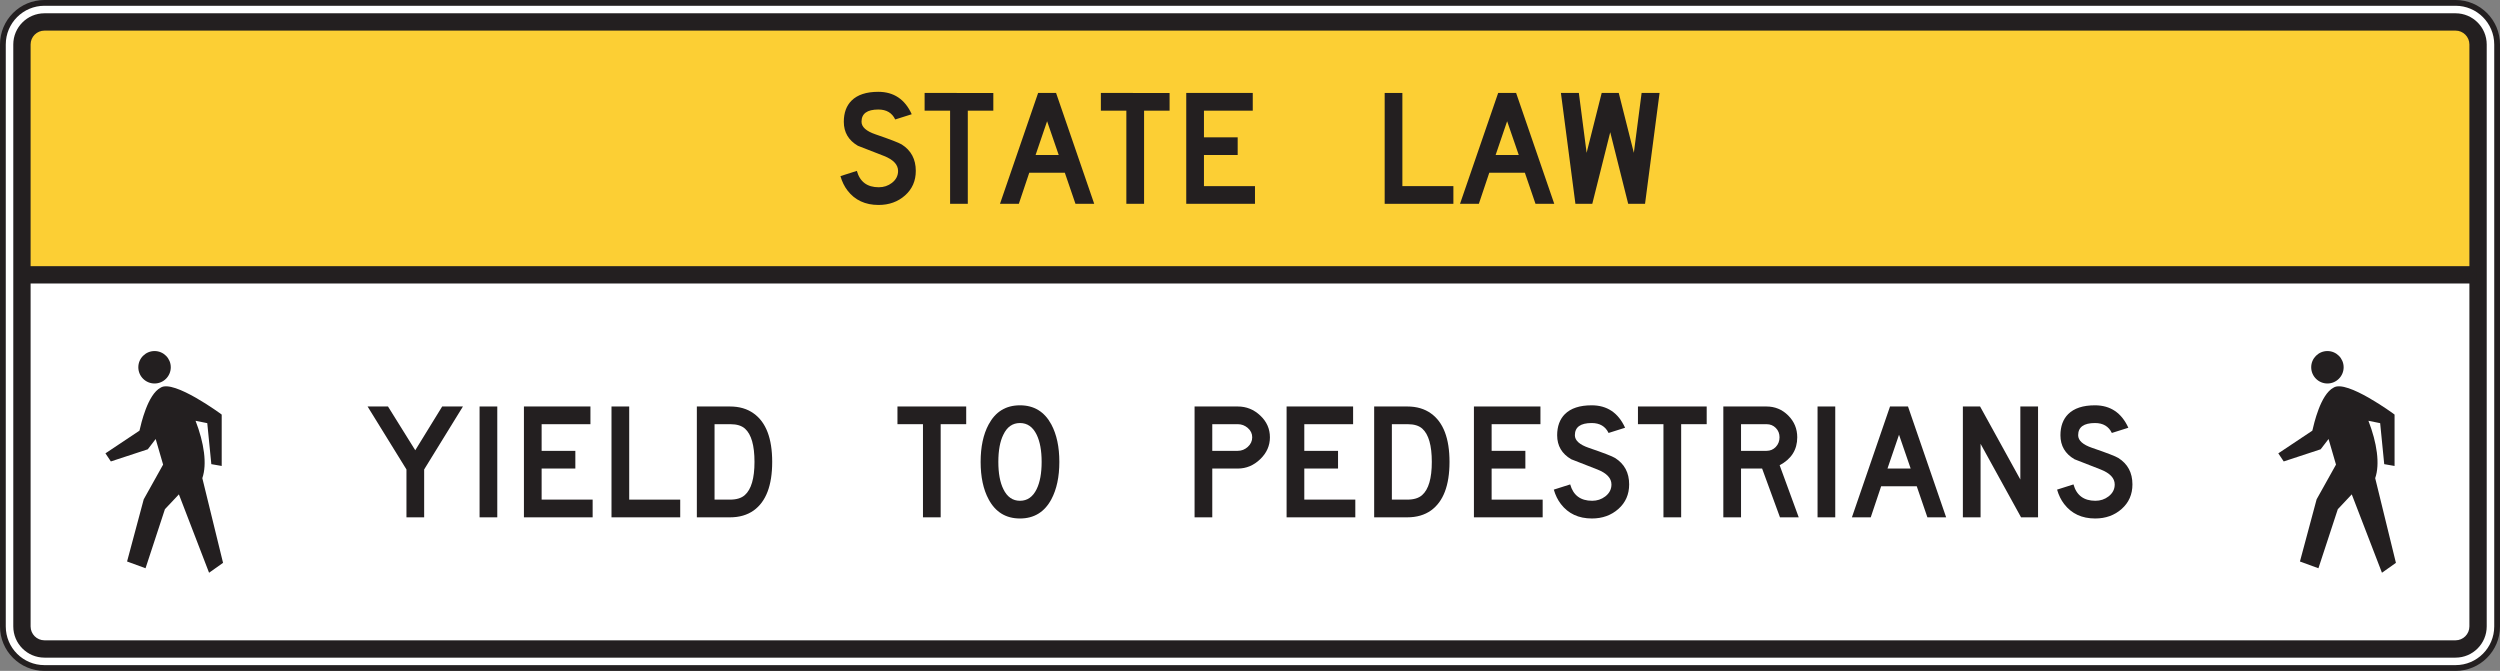 <?xml version="1.0" encoding="UTF-8" standalone="no"?>
<!-- Created with Inkscape (http://www.inkscape.org/) -->

<svg
   xmlns:dc="http://purl.org/dc/elements/1.1/"
   xmlns:cc="http://creativecommons.org/ns#"
   xmlns:rdf="http://www.w3.org/1999/02/22-rdf-syntax-ns#"
   xmlns:svg="http://www.w3.org/2000/svg"
   xmlns="http://www.w3.org/2000/svg"
   xmlns:sodipodi="http://sodipodi.sourceforge.net/DTD/sodipodi-0.dtd"
   xmlns:inkscape="http://www.inkscape.org/namespaces/inkscape"
   width="270.626"
   height="72.625"
   id="svg8272"
   version="1.1"
   inkscape:version="0.48.1 "
   sodipodi:docname="New document 56">
  <rect width="100%" height="100%" fill="#808080" stroke="none"/>
  <defs
     id="defs8274" />
  <sodipodi:namedview
     id="base"
     pagecolor="#ffffff"
     bordercolor="#666666"
     borderopacity="1.0"
     inkscape:pageopacity="0.0"
     inkscape:pageshadow="2"
     inkscape:zoom="0.98994949"
     inkscape:cx="43.682933"
     inkscape:cy="-34.468727"
     inkscape:document-units="px"
     inkscape:current-layer="layer1"
     showgrid="false"
     fit-margin-top="0"
     fit-margin-left="0"
     fit-margin-right="0"
     fit-margin-bottom="0"
     inkscape:window-width="714"
     inkscape:window-height="518"
     inkscape:window-x="75"
     inkscape:window-y="75"
     inkscape:window-maximized="0" />
  <g
     inkscape:label="Layer 1"
     inkscape:groupmode="layer"
     id="layer1"
     transform="translate(-0.809,-0.145)">
    <g
       id="g6757"
       transform="matrix(1.25,0,0,-1.25,271.123,67.957)">
      <path
         d="m 0,0 c 0,-1.989 -1.611,-3.6 -3.6,-3.6 l -208.801,0 c -1.989,0 -3.6,1.611 -3.6,3.6 l 0,50.398 c 0,1.988 1.611,3.602 3.6,3.602 L -3.6,54 C -1.611,54 0,52.386 0,50.398 L 0,0 z"
         style="fill:#ffffff;fill-opacity:1;fill-rule:nonzero;stroke:none"
         id="path6759"
         inkscape:connector-curvature="0" />
    </g>
    <g
       id="g6761"
       transform="matrix(1.25,0,0,-1.25,271.123,67.957)">
      <path
         d="m 0,0 c 0,-1.989 -1.611,-3.6 -3.6,-3.6 l -208.801,0 c -1.989,0 -3.6,1.611 -3.6,3.6 l 0,50.398 c 0,1.988 1.611,3.602 3.6,3.602 L -3.6,54 C -1.611,54 0,52.386 0,50.398 L 0,0 z"
         style="fill:none;stroke:#231f20;stroke-width:0.5;stroke-linecap:butt;stroke-linejoin:miter;stroke-miterlimit:4;stroke-opacity:1;stroke-dasharray:none"
         id="path6763"
         inkscape:connector-curvature="0" />
    </g>
    <path
       d="m 3.585,3.221 264.935,0 0,26.739 -264.935,0 0,-26.739 z"
       style="fill:#fccf34;fill-opacity:1;fill-rule:nonzero;stroke:none"
       id="path6765"
       inkscape:connector-curvature="0" />
    <g
       id="g6767"
       transform="matrix(1.25,0,0,-1.25,268.122,67.957)">
      <path
         d="m 0,0 c 0,-0.663 -0.539,-1.202 -1.199,-1.202 l -208.801,0 c -0.661,0 -1.2,0.539 -1.2,1.202 l 0,50.398 c 0,0.662 0.539,1.201 1.2,1.201 l 208.801,0 C -0.539,51.599 0,51.06 0,50.398 L 0,0 z m -1.199,53.099 -208.801,0 c -1.489,0 -2.7,-1.211 -2.7,-2.701 L -212.7,0 c 0,-1.491 1.211,-2.702 2.7,-2.702 l 208.801,0 C 0.29,-2.702 1.5,-1.491 1.5,0 l 0,50.398 c 0,1.49 -1.21,2.701 -2.699,2.701"
         style="fill:#231f20;fill-opacity:1;fill-rule:nonzero;stroke:none"
         id="path6769"
         inkscape:connector-curvature="0" />
    </g>
    <path
       d="m 268.943,30.833 -265.71,0 0,-1.875 265.71,0 0,1.875 z"
       style="fill:#231f20;fill-opacity:1;fill-rule:nonzero;stroke:none"
       id="path6771"
       inkscape:connector-curvature="0" />
    <g
       id="g6773"
       transform="matrix(1.25,0,0,-1.25,99.944,18.643)">
      <path
         d="m 0,0 c 0,-0.866 -0.311,-1.575 -0.93,-2.125 -0.621,-0.551 -1.385,-0.826 -2.295,-0.826 -1.15,0 -2.047,0.416 -2.686,1.248 -0.269,0.347 -0.474,0.763 -0.615,1.25 L -5.104,0 c 0.262,-0.946 0.896,-1.418 1.9,-1.418 0.428,0 0.807,0.125 1.133,0.375 0.358,0.275 0.537,0.621 0.537,1.037 0,0.545 -0.406,0.976 -1.218,1.299 -0.754,0.293 -1.508,0.588 -2.264,0.882 -0.811,0.475 -1.217,1.166 -1.217,2.077 0,0.775 0.223,1.388 0.672,1.836 0.512,0.507 1.281,0.759 2.311,0.759 1.343,0 2.31,-0.646 2.898,-1.941 L -1.782,4.453 C -2.057,5.027 -2.543,5.314 -3.241,5.314 -4.213,5.314 -4.7,4.963 -4.7,4.257 -4.7,3.802 -4.293,3.437 -3.483,3.162 -2.209,2.726 -1.456,2.433 -1.217,2.287 -0.407,1.773 0,1.011 0,0"
         style="fill:#231f20;fill-opacity:1;fill-rule:nonzero;stroke:none"
         id="path6775"
         inkscape:connector-curvature="0" />
    </g>
    <g
       id="g6777"
       transform="matrix(1.25,0,0,-1.25,108.337,12.125)">
      <path
         d="m 0,0 -2.211,0 0,-8.067 -1.533,0 0,8.067 -2.207,0 0,1.533 L 0,1.533 0,0 z"
         style="fill:#231f20;fill-opacity:1;fill-rule:nonzero;stroke:none"
         id="path6779"
         inkscape:connector-curvature="0" />
    </g>
    <g
       id="g6781"
       transform="matrix(1.25,0,0,-1.25,115.417,16.927)">
      <path
         d="M 0,0 -1.007,2.927 -2.005,0 0,0 z m 3.073,-4.225 -1.623,0 -0.922,2.692 -3.08,0 -0.903,-2.692 -1.632,0 3.302,9.6 1.555,0 3.303,-9.6 z"
         style="fill:#231f20;fill-opacity:1;fill-rule:nonzero;stroke:none"
         id="path6783"
         inkscape:connector-curvature="0" />
    </g>
    <g
       id="g6785"
       transform="matrix(1.25,0,0,-1.25,127.417,12.125)">
      <path
         d="m 0,0 -2.209,0 0,-8.067 -1.535,0 0,8.067 -2.207,0 0,1.533 L 0,1.533 0,0 z"
         style="fill:#231f20;fill-opacity:1;fill-rule:nonzero;stroke:none"
         id="path6787"
         inkscape:connector-curvature="0" />
    </g>
    <g
       id="g6789"
       transform="matrix(1.25,0,0,-1.25,136.661,22.208)">
      <path
         d="m 0,0 -5.952,0 0,9.6 5.76,0 0,-1.533 -4.226,0 0,-2.309 2.92,0 0,-1.533 -2.92,0 0,-2.692 L 0,1.533 0,0 z"
         style="fill:#231f20;fill-opacity:1;fill-rule:nonzero;stroke:none"
         id="path6791"
         inkscape:connector-curvature="0" />
    </g>
    <g
       id="g6793"
       transform="matrix(1.25,0,0,-1.25,158.139,22.208)">
      <path
         d="m 0,0 -5.951,0 0,9.6 1.533,0 0,-8.067 L 0,1.533 0,0 z"
         style="fill:#231f20;fill-opacity:1;fill-rule:nonzero;stroke:none"
         id="path6795"
         inkscape:connector-curvature="0" />
    </g>
    <g
       id="g6797"
       transform="matrix(1.25,0,0,-1.25,165.217,16.927)">
      <path
         d="M 0,0 -1.008,2.927 -2.006,0 0,0 z m 3.073,-4.225 -1.624,0 -0.921,2.692 -3.082,0 -0.903,-2.692 -1.631,0 3.303,9.6 1.555,0 3.303,-9.6 z"
         style="fill:#231f20;fill-opacity:1;fill-rule:nonzero;stroke:none"
         id="path6799"
         inkscape:connector-curvature="0" />
    </g>
    <g
       id="g6801"
       transform="matrix(1.25,0,0,-1.25,175.117,14.457)">
      <path
         d="m 0,0 -1.554,-6.201 -1.461,0 -1.256,9.6 1.554,0 0.672,-5.184 1.305,5.184 1.478,0 1.307,-5.184 0.672,5.184 1.555,0 -1.258,-9.6 -1.459,0 L 0,0 z"
         style="fill:#231f20;fill-opacity:1;fill-rule:nonzero;stroke:none"
         id="path6803"
         inkscape:connector-curvature="0" />
    </g>
    <g
       id="g6805"
       transform="matrix(1.25,0,0,-1.25,50.922,44.147)">
      <path
         d="m 0,0 -3.358,-5.453 0,-4.146 -1.533,0 0,4.146 L -8.258,0 -6.49,0 -4.129,-3.791 -1.797,0 0,0 z"
         style="fill:#231f20;fill-opacity:1;fill-rule:nonzero;stroke:none"
         id="path6807"
         inkscape:connector-curvature="0" />
    </g>
    <path
       d="m 54.64,56.146 -1.917,0 0,-11.999 1.917,0 0,11.999 z"
       style="fill:#231f20;fill-opacity:1;fill-rule:nonzero;stroke:none"
       id="path6809"
       inkscape:connector-curvature="0" />
    <g
       id="g6811"
       transform="matrix(1.25,0,0,-1.25,64.963,56.146)">
      <path
         d="m 0,0 -5.951,0 0,9.599 5.76,0 0,-1.533 -4.227,0 0,-2.308 2.92,0 0,-1.534 -2.92,0 0,-2.691 L 0,1.533 0,0 z"
         style="fill:#231f20;fill-opacity:1;fill-rule:nonzero;stroke:none"
         id="path6813"
         inkscape:connector-curvature="0" />
    </g>
    <g
       id="g6815"
       transform="matrix(1.25,0,0,-1.25,74.443,56.146)">
      <path
         d="m 0,0 -5.951,0 0,9.599 1.533,0 0,-8.066 L 0,1.533 0,0 z"
         style="fill:#231f20;fill-opacity:1;fill-rule:nonzero;stroke:none"
         id="path6817"
         inkscape:connector-curvature="0" />
    </g>
    <g
       id="g6819"
       transform="matrix(1.25,0,0,-1.25,82.483,50.145)">
      <path
         d="m 0,0 c 0,1.421 -0.272,2.378 -0.817,2.873 -0.289,0.261 -0.711,0.392 -1.267,0.392 l -1.375,0 0,-6.533 1.336,0 c 0.564,0 0.992,0.131 1.287,0.394 C -0.28,-2.381 0,-1.422 0,0 M 1.533,0 C 1.533,-2.036 1,-3.438 -0.069,-4.206 -0.625,-4.602 -1.311,-4.801 -2.123,-4.801 l -2.869,0 0,9.599 2.869,0 c 0.812,0 1.498,-0.201 2.054,-0.603 C 1,3.433 1.533,2.035 1.533,0"
         style="fill:#231f20;fill-opacity:1;fill-rule:nonzero;stroke:none"
         id="path6821"
         inkscape:connector-curvature="0" />
    </g>
    <g
       id="g6823"
       transform="matrix(1.25,0,0,-1.25,105.401,46.063)">
      <path
         d="m 0,0 -2.211,0 0,-8.066 -1.533,0 0,8.066 -2.209,0 0,1.533 L 0,1.533 0,0 z"
         style="fill:#231f20;fill-opacity:1;fill-rule:nonzero;stroke:none"
         id="path6825"
         inkscape:connector-curvature="0" />
    </g>
    <g
       id="g6827"
       transform="matrix(1.25,0,0,-1.25,113.567,50.145)">
      <path
         d="m 0,0 c 0,0.98 -0.145,1.765 -0.432,2.355 -0.328,0.674 -0.808,1.01 -1.443,1.01 -0.641,0 -1.121,-0.336 -1.441,-1.01 C -3.606,1.773 -3.75,0.986 -3.75,0 c 0,-0.983 0.144,-1.768 0.434,-2.358 0.326,-0.674 0.806,-1.01 1.441,-1.01 0.635,0 1.115,0.336 1.443,1.01 C -0.145,-1.768 0,-0.983 0,0 m 1.533,0 c 0,-1.295 -0.23,-2.374 -0.691,-3.239 -0.594,-1.107 -1.5,-1.662 -2.717,-1.662 -1.223,0 -2.127,0.555 -2.717,1.662 -0.461,0.858 -0.691,1.938 -0.691,3.239 0,1.298 0.23,2.378 0.691,3.238 0.59,1.107 1.494,1.662 2.717,1.662 1.217,0 2.123,-0.555 2.717,-1.662 C 1.303,2.373 1.533,1.292 1.533,0"
         style="fill:#231f20;fill-opacity:1;fill-rule:nonzero;stroke:none"
         id="path6829"
         inkscape:connector-curvature="0" />
    </g>
    <g
       id="g6831"
       transform="matrix(1.25,0,0,-1.25,136.362,47.482)">
      <path
         d="M 0,0 C 0,0.315 -0.127,0.582 -0.379,0.803 -0.633,1.026 -0.922,1.135 -1.25,1.135 l -2.209,0 0,-2.308 2.209,0 c 0.328,0 0.617,0.115 0.871,0.347 C -0.127,-0.595 0,-0.32 0,0 m 1.533,0 c 0,-0.722 -0.279,-1.355 -0.839,-1.894 -0.561,-0.541 -1.209,-0.813 -1.944,-0.813 l -2.209,0 0,-4.224 -1.533,0 0,9.599 3.742,0 c 0.742,0 1.393,-0.261 1.948,-0.787 C 1.256,1.358 1.533,0.731 1.533,0"
         style="fill:#231f20;fill-opacity:1;fill-rule:nonzero;stroke:none"
         id="path6833"
         inkscape:connector-curvature="0" />
    </g>
    <g
       id="g6835"
       transform="matrix(1.25,0,0,-1.25,147.522,56.146)">
      <path
         d="m 0,0 -5.951,0 0,9.599 5.76,0 0,-1.533 -4.227,0 0,-2.308 2.922,0 0,-1.534 -2.922,0 0,-2.691 L 0,1.533 0,0 z"
         style="fill:#231f20;fill-opacity:1;fill-rule:nonzero;stroke:none"
         id="path6837"
         inkscape:connector-curvature="0" />
    </g>
    <g
       id="g6839"
       transform="matrix(1.25,0,0,-1.25,155.803,50.145)">
      <path
         d="m 0,0 c 0,1.421 -0.273,2.378 -0.818,2.873 -0.287,0.261 -0.711,0.392 -1.268,0.392 l -1.373,0 0,-6.533 1.336,0 c 0.562,0 0.992,0.131 1.287,0.394 C -0.279,-2.381 0,-1.422 0,0 m 1.533,0 c 0,-2.036 -0.535,-3.438 -1.603,-4.206 -0.557,-0.396 -1.241,-0.595 -2.053,-0.595 l -2.869,0 0,9.599 2.869,0 c 0.812,0 1.496,-0.201 2.053,-0.603 C 0.998,3.433 1.533,2.035 1.533,0"
         style="fill:#231f20;fill-opacity:1;fill-rule:nonzero;stroke:none"
         id="path6841"
         inkscape:connector-curvature="0" />
    </g>
    <g
       id="g6843"
       transform="matrix(1.25,0,0,-1.25,167.803,56.146)">
      <path
         d="m 0,0 -5.953,0 0,9.599 5.761,0 0,-1.533 -4.228,0 0,-2.308 2.922,0 0,-1.534 -2.922,0 0,-2.691 4.42,0 L 0,0 z"
         style="fill:#231f20;fill-opacity:1;fill-rule:nonzero;stroke:none"
         id="path6845"
         inkscape:connector-curvature="0" />
    </g>
    <g
       id="g6847"
       transform="matrix(1.25,0,0,-1.25,177.166,52.582)">
      <path
         d="m 0,0 c 0,-0.865 -0.311,-1.574 -0.932,-2.125 -0.621,-0.55 -1.385,-0.826 -2.293,-0.826 -1.152,0 -2.047,0.416 -2.687,1.25 -0.268,0.346 -0.473,0.762 -0.614,1.25 L -5.106,0 c 0.264,-0.945 0.897,-1.418 1.903,-1.418 0.427,0 0.804,0.125 1.133,0.375 0.357,0.276 0.537,0.621 0.537,1.037 0,0.545 -0.407,0.979 -1.219,1.299 -0.754,0.295 -1.51,0.59 -2.264,0.885 -0.812,0.473 -1.219,1.166 -1.219,2.076 0,0.776 0.225,1.387 0.672,1.836 0.512,0.506 1.284,0.76 2.313,0.76 1.344,0 2.308,-0.649 2.898,-1.943 L -1.783,4.455 c -0.276,0.573 -0.762,0.86 -1.459,0.86 -0.973,0 -1.459,-0.352 -1.459,-1.057 0,-0.455 0.406,-0.82 1.218,-1.096 C -2.209,2.727 -1.455,2.436 -1.219,2.287 -0.406,1.776 0,1.012 0,0"
         style="fill:#231f20;fill-opacity:1;fill-rule:nonzero;stroke:none"
         id="path6849"
         inkscape:connector-curvature="0" />
    </g>
    <g
       id="g6851"
       transform="matrix(1.25,0,0,-1.25,185.559,46.063)">
      <path
         d="m 0,0 -2.211,0 0,-8.066 -1.533,0 0,8.066 -2.209,0 0,1.533 L 0,1.533 0,0 z"
         style="fill:#231f20;fill-opacity:1;fill-rule:nonzero;stroke:none"
         id="path6853"
         inkscape:connector-curvature="0" />
    </g>
    <g
       id="g6855"
       transform="matrix(1.25,0,0,-1.25,193.444,47.482)">
      <path
         d="m 0,0 c 0,0.321 -0.107,0.59 -0.322,0.809 -0.215,0.217 -0.48,0.326 -0.801,0.326 l -2.211,0 0,-2.308 2.211,0 c 0.321,0 0.586,0.115 0.801,0.341 C -0.107,-0.603 0,-0.326 0,0 m 1.662,-6.931 -1.623,0 -1.547,4.224 -1.826,0 0,-4.224 -1.533,0 0,9.599 3.733,0 c 0.736,0 1.365,-0.259 1.886,-0.781 C 1.274,1.366 1.534,0.737 1.534,0 1.534,-1.076 1.026,-1.882 0.01,-2.42 l 1.652,-4.511 z"
         style="fill:#231f20;fill-opacity:1;fill-rule:nonzero;stroke:none"
         id="path6857"
         inkscape:connector-curvature="0" />
    </g>
    <path
       d="m 199.476,56.146 -1.916,0 0,-11.999 1.916,0 0,11.999 z"
       style="fill:#231f20;fill-opacity:1;fill-rule:nonzero;stroke:none"
       id="path6859"
       inkscape:connector-curvature="0" />
    <g
       id="g6861"
       transform="matrix(1.25,0,0,-1.25,207.639,50.866)">
      <path
         d="M 0,0 -1.008,2.928 -2.008,0 0,0 z m 3.072,-4.224 -1.623,0 -0.922,2.691 -3.082,0 -0.902,-2.691 -1.631,0 3.301,9.599 1.556,0 3.303,-9.599 z"
         style="fill:#231f20;fill-opacity:1;fill-rule:nonzero;stroke:none"
         id="path6863"
         inkscape:connector-curvature="0" />
    </g>
    <g
       id="g6865"
       transform="matrix(1.25,0,0,-1.25,221.428,56.146)">
      <path
         d="m 0,0 -1.471,0 -3.506,6.365 0,-6.365 -1.533,0 0,9.599 1.49,0 3.487,-6.326 0,6.326 L 0,9.599 0,0 z"
         style="fill:#231f20;fill-opacity:1;fill-rule:nonzero;stroke:none"
         id="path6867"
         inkscape:connector-curvature="0" />
    </g>
    <g
       id="g6869"
       transform="matrix(1.25,0,0,-1.25,231.646,52.582)">
      <path
         d="m 0,0 c 0,-0.865 -0.311,-1.574 -0.932,-2.125 -0.621,-0.55 -1.385,-0.826 -2.293,-0.826 -1.152,0 -2.047,0.416 -2.687,1.25 -0.268,0.346 -0.473,0.762 -0.614,1.25 L -5.106,0 c 0.262,-0.945 0.897,-1.418 1.901,-1.418 0.429,0 0.806,0.125 1.133,0.375 0.359,0.276 0.537,0.621 0.537,1.037 0,0.545 -0.405,0.979 -1.217,1.299 -0.756,0.295 -1.51,0.59 -2.264,0.885 -0.812,0.473 -1.219,1.166 -1.219,2.076 0,0.776 0.225,1.387 0.672,1.836 0.512,0.506 1.284,0.76 2.313,0.76 1.342,0 2.308,-0.649 2.896,-1.943 L -1.783,4.455 c -0.276,0.573 -0.762,0.86 -1.459,0.86 -0.973,0 -1.459,-0.352 -1.459,-1.057 0,-0.455 0.406,-0.82 1.218,-1.096 C -2.211,2.727 -1.455,2.436 -1.219,2.287 -0.406,1.776 0,1.012 0,0"
         style="fill:#231f20;fill-opacity:1;fill-rule:nonzero;stroke:none"
         id="path6871"
         inkscape:connector-curvature="0" />
    </g>
    <g
       id="g6873"
       transform="matrix(1.25,0,0,-1.25,252.754,38.146)">
      <path
         d="M 0,0 C 0.773,0 1.404,-0.631 1.404,-1.404 1.404,-2.18 0.773,-2.81 0,-2.81 c -0.774,0 -1.405,0.63 -1.405,1.406 C -1.405,-0.631 -0.774,0 0,0"
         style="fill:#231f20;fill-opacity:1;fill-rule:evenodd;stroke:none"
         id="path6875"
         inkscape:connector-curvature="0" />
    </g>
    <g
       id="g6877"
       transform="matrix(1.25,0,0,-1.25,247.437,49.22)">
      <path
         d="m 0,0 2.947,1.965 c 0.137,0.576 0.701,3.132 1.836,3.724 1.121,0.742 5.262,-2.308 5.285,-2.332 l 0,-4.449 L 9.172,-0.936 8.82,2.615 C 8.482,2.683 8.144,2.752 7.804,2.82 8.545,0.908 8.816,-0.932 8.39,-2.147 L 10.185,-9.483 8.976,-10.34 6.361,-3.551 5.152,-4.838 3.474,-9.951 1.873,-9.365 3.318,-3.981 4.996,-0.975 4.351,1.242 3.668,0.351 0.468,-0.701 0,0 z"
         style="fill:#231f20;fill-opacity:1;fill-rule:evenodd;stroke:none"
         id="path6879"
         inkscape:connector-curvature="0" />
    </g>
    <g
       id="g6881"
       transform="matrix(1.25,0,0,-1.25,17.541,38.146)">
      <path
         d="M 0,0 C 0.773,0 1.404,-0.631 1.404,-1.404 1.404,-2.18 0.773,-2.81 0,-2.81 c -0.776,0 -1.407,0.63 -1.407,1.406 C -1.407,-0.631 -0.776,0 0,0"
         style="fill:#231f20;fill-opacity:1;fill-rule:evenodd;stroke:none"
         id="path6883"
         inkscape:connector-curvature="0" />
    </g>
    <g
       id="g6885"
       transform="matrix(1.25,0,0,-1.25,12.223,49.22)">
      <path
         d="m 0,0 2.947,1.965 c 0.135,0.576 0.701,3.132 1.834,3.724 1.123,0.742 5.264,-2.308 5.287,-2.332 l 0,-4.449 L 9.17,-0.936 8.818,2.615 C 8.48,2.683 8.142,2.752 7.804,2.82 8.543,0.908 8.814,-0.932 8.39,-2.147 L 10.185,-9.483 8.974,-10.34 6.361,-3.551 5.15,-4.838 3.472,-9.951 1.873,-9.365 3.316,-3.981 4.994,-0.975 4.351,1.242 3.668,0.351 0.469,-0.701 0,0 z"
         style="fill:#231f20;fill-opacity:1;fill-rule:evenodd;stroke:none"
         id="path6887"
         inkscape:connector-curvature="0" />
    </g>
  </g>
</svg>
